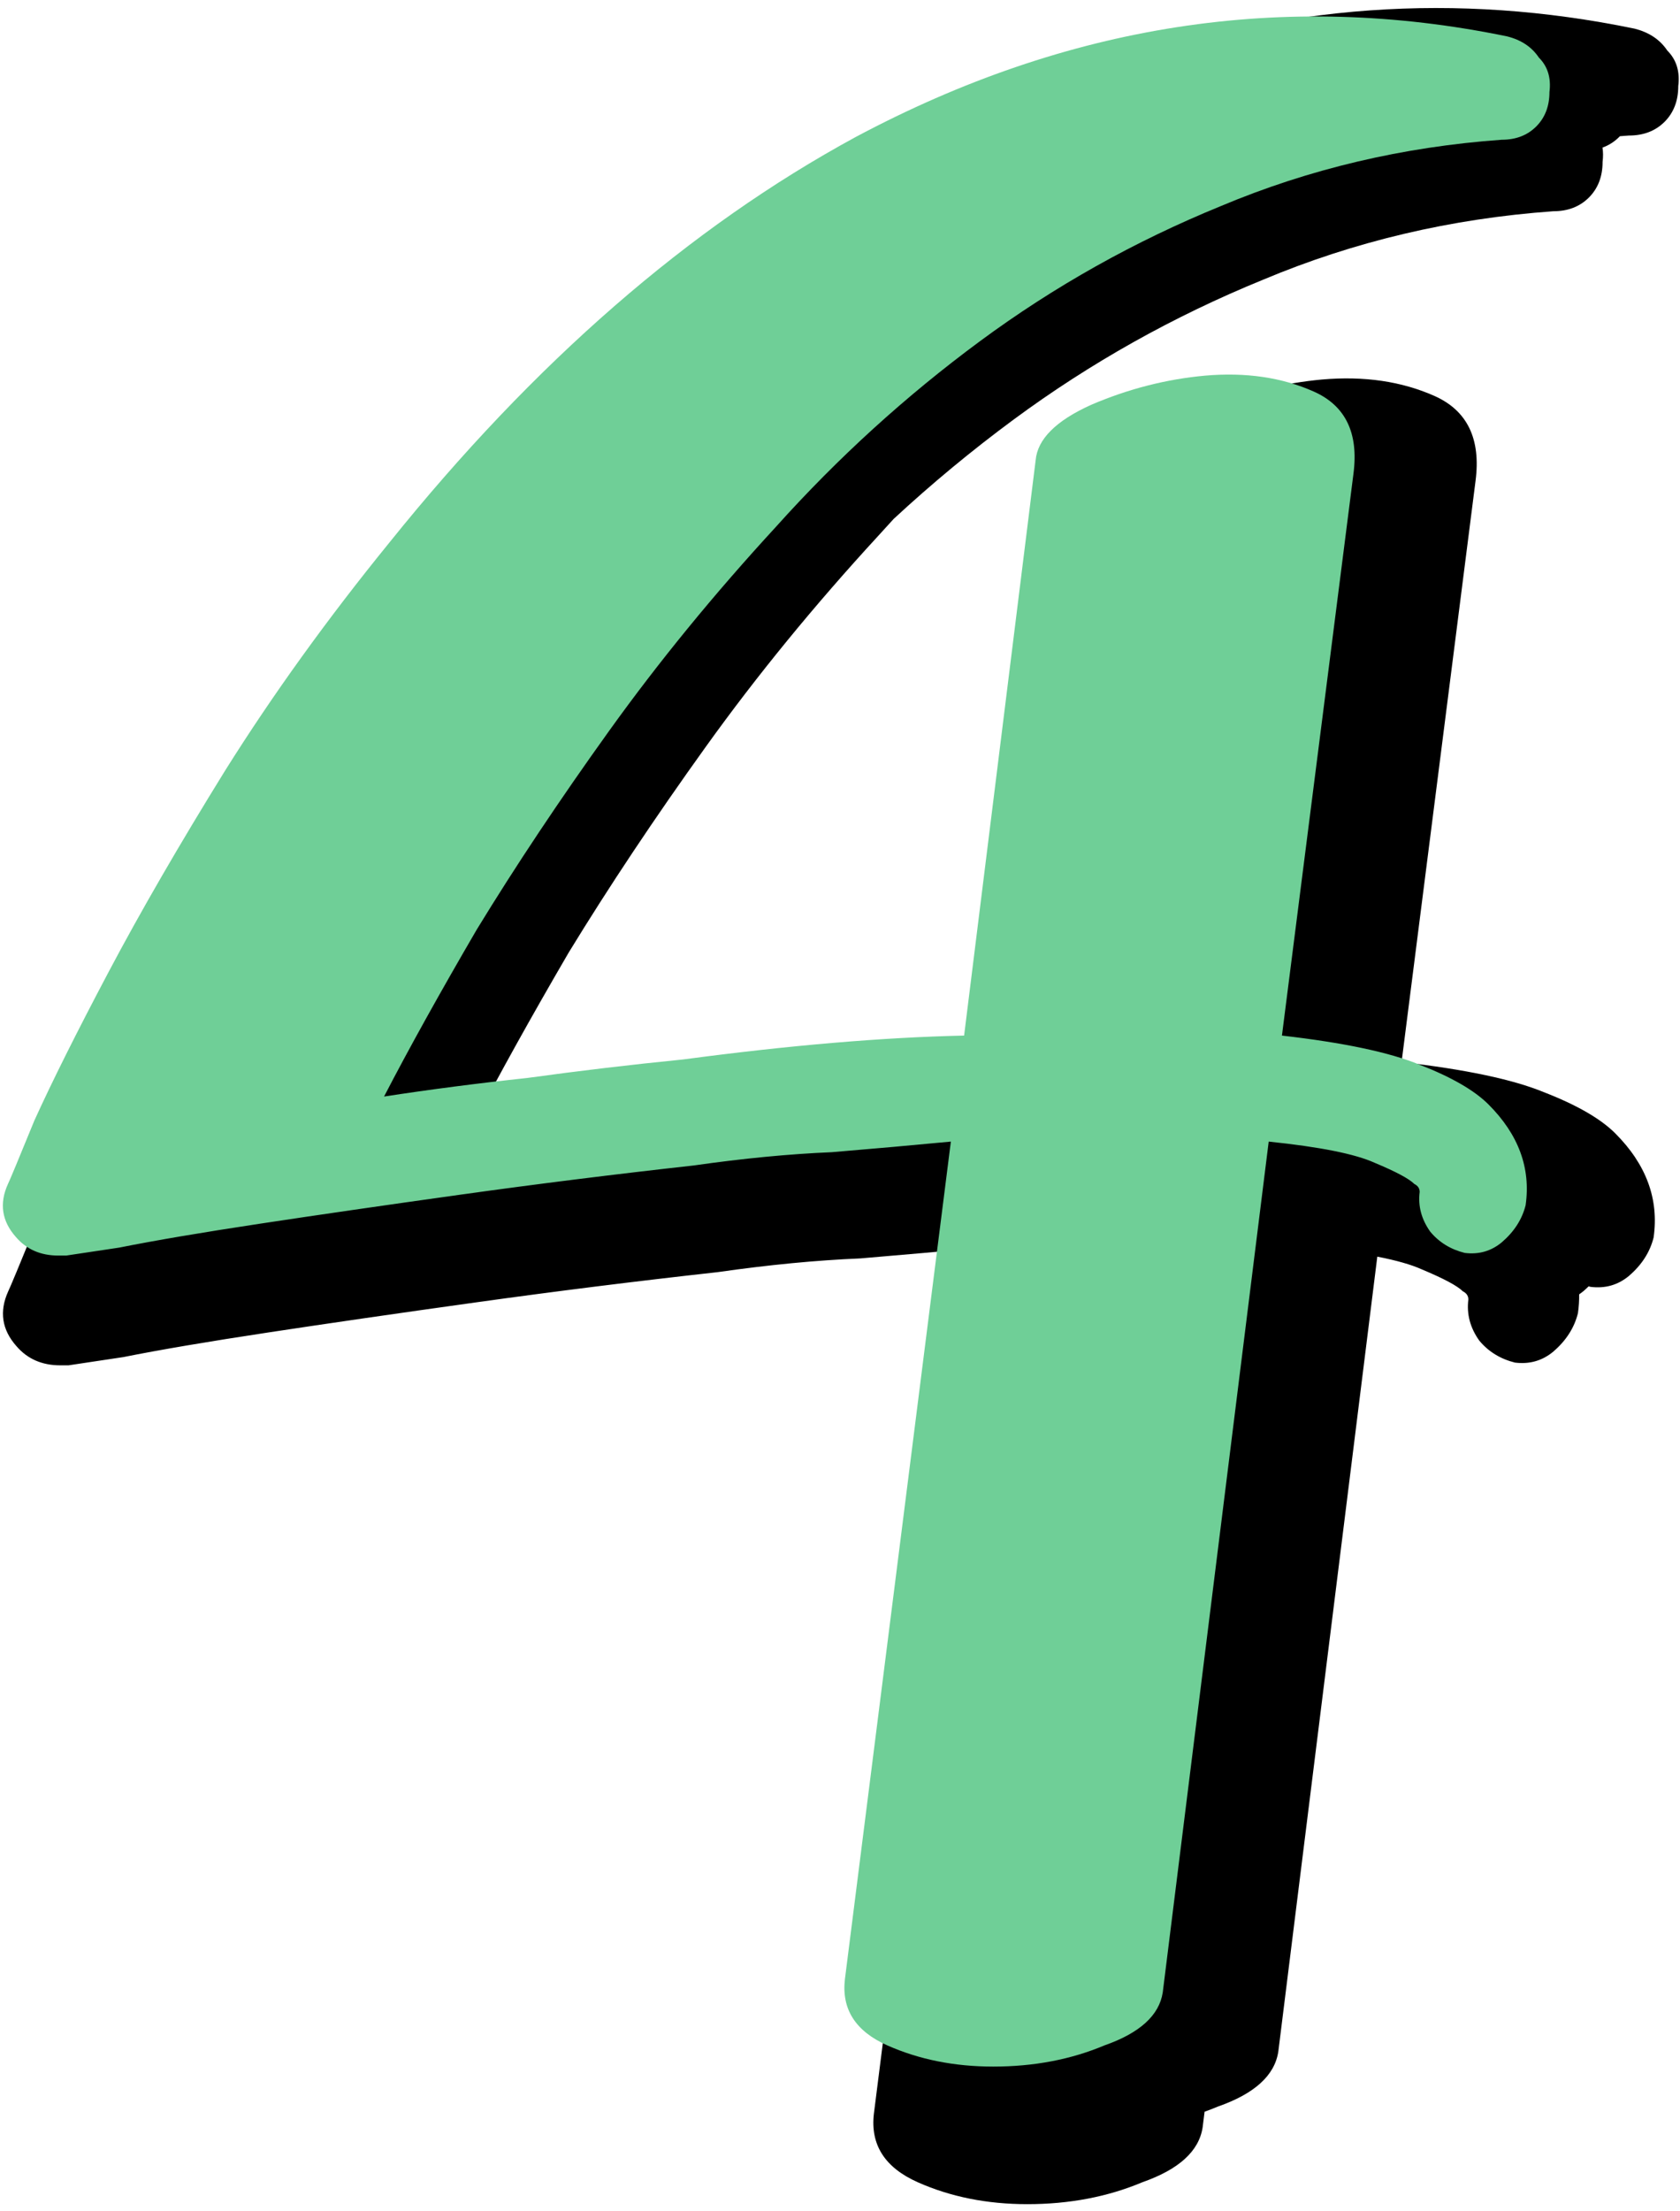 <svg width="111" height="146" viewBox="0 0 111 146" version="1.1" xmlns="http://www.w3.org/2000/svg" xmlns:xlink="http://www.w3.org/1999/xlink" xmlns:figma="http://www.figma.com/figma/ns">
<title>4-green</title>
<desc>Created using Figma</desc>
<g id="Canvas" transform="translate(-129 299)" figma:type="canvas">
<g id="4-green" figma:type="frame">
<g id="Union" figma:type="vector-operation">
<use xlink:href="#path0_fill" transform="translate(129.195 -298.47)"/>
</g>
<g id="4" figma:type="text">
<use xlink:href="#path1_fill" transform="translate(129 -295.998)" fill="#6FCF97"/>
</g>
</g>
</g>
<defs>
<path id="path0_fill" fill-rule="evenodd" d="M 107.794 1.36C 108.759 1.601 109.483 2.084 109.966 2.808C 110.569 3.411 110.811 4.195 110.69 5.161C 110.69 6.126 110.388 6.91 109.785 7.514C 109.182 8.117 108.397 8.419 107.432 8.419C 107.232 8.433 107.033 8.448 106.834 8.464C 106.818 8.481 106.801 8.497 106.785 8.514C 106.468 8.831 106.101 9.064 105.684 9.215C 105.73 9.508 105.732 9.823 105.69 10.161C 105.69 11.126 105.388 11.91 104.785 12.514C 104.182 13.117 103.397 13.418 102.432 13.418C 95.675 13.901 89.279 15.409 83.246 17.944C 77.333 20.357 71.843 23.434 66.775 27.174C 64.008 29.217 61.367 31.403 58.851 33.733C 58.511 34.101 58.173 34.471 57.838 34.844C 53.615 39.43 49.814 44.075 46.435 48.782C 43.056 53.487 40.04 58.013 37.385 62.356C 34.851 66.701 32.739 70.501 31.05 73.76C 34.187 73.277 37.445 72.855 40.824 72.493C 44.323 72.01 47.883 71.588 51.503 71.225C 56.901 70.506 61.83 70.021 66.29 69.771L 70.576 35.319C 70.658 34.334 71.271 33.433 72.415 32.615L 72.576 31.32C 72.697 29.872 73.964 28.605 76.377 27.518C 77.562 27.011 78.76 26.595 79.971 26.272C 82.316 25.332 84.712 24.75 87.16 24.527C 89.935 24.286 92.409 24.648 94.581 25.613C 96.753 26.579 97.658 28.449 97.296 31.224L 92.409 69.597C 96.632 70.079 99.77 70.743 101.821 71.588C 103.993 72.432 105.562 73.337 106.527 74.302C 108.578 76.354 109.423 78.647 109.061 81.18C 108.82 82.146 108.277 82.99 107.432 83.715C 106.708 84.318 105.863 84.559 104.898 84.439C 104.854 84.428 104.811 84.416 104.768 84.404C 104.662 84.51 104.55 84.614 104.432 84.715C 104.337 84.793 104.24 84.866 104.142 84.933C 104.148 85.342 104.121 85.758 104.061 86.18C 103.82 87.146 103.277 87.99 102.432 88.715C 101.708 89.318 100.863 89.559 99.898 89.439C 98.933 89.197 98.148 88.715 97.545 87.99C 96.942 87.146 96.7 86.241 96.821 85.275C 96.821 85.034 96.7 84.853 96.459 84.733C 96.097 84.371 95.192 83.888 93.744 83.284C 93.056 82.972 92.077 82.692 90.805 82.444L 84.264 134.938C 84.023 136.506 82.695 137.713 80.282 138.558C 79.99 138.681 79.693 138.796 79.393 138.903L 79.264 139.938C 79.023 141.506 77.695 142.713 75.282 143.558C 72.989 144.523 70.455 145.006 67.68 145.006C 65.025 145.006 62.612 144.523 60.44 143.558C 58.268 142.592 57.303 141.084 57.544 139.033L 64.784 81.837C 62.25 82.078 59.535 82.319 56.639 82.561C 53.743 82.681 50.606 82.983 47.227 83.466C 41.797 84.069 36.488 84.733 31.299 85.457C 26.11 86.18 21.525 86.844 17.543 87.448C 13.561 88.051 10.363 88.594 7.95 89.076L 4.33 89.62L 3.787 89.62C 2.58 89.62 1.615 89.197 0.891 88.353C -0.074 87.266 -0.255 86.06 0.348 84.733C 0.469 84.491 1.072 83.043 2.158 80.388C 2.999 78.537 4.076 76.334 5.386 73.779C 6.432 71.622 7.711 69.113 9.226 66.252C 11.398 62.15 14.053 57.565 17.19 52.496C 20.448 47.308 24.189 42.119 28.412 36.931C 38.307 24.622 48.925 15.392 60.268 9.238C 64.539 6.96 68.841 5.154 73.175 3.821C 84.499 -0.246 96.038 -1.066 107.794 1.36Z"/>
<path id="path1_fill" d="M 99.575 -0.6C 100.508 -0.367 101.208 0.1 101.675 0.8C 102.258 1.383 102.492 2.142 102.375 3.075C 102.375 4.008 102.083 4.767 101.5 5.35C 100.917 5.933 100.158 6.225 99.225 6.225C 92.692 6.692 86.508 8.15 80.675 10.6C 74.958 12.933 69.65 15.908 64.75 19.525C 59.85 23.142 55.358 27.225 51.275 31.775C 47.192 36.208 43.517 40.7 40.25 45.25C 36.983 49.8 34.067 54.175 31.5 58.375C 29.05 62.575 27.008 66.25 25.375 69.4C 28.408 68.933 31.558 68.525 34.825 68.175C 38.208 67.708 41.65 67.3 45.15 66.95C 52.15 66.017 58.333 65.492 63.7 65.375L 68.425 27.4C 68.542 26 69.767 24.775 72.1 23.725C 74.55 22.675 77.058 22.033 79.625 21.8C 82.308 21.567 84.7 21.917 86.8 22.85C 88.9 23.783 89.775 25.592 89.425 28.275L 84.7 65.375C 88.783 65.842 91.817 66.483 93.8 67.3C 95.9 68.117 97.417 68.992 98.35 69.925C 100.333 71.908 101.15 74.125 100.8 76.575C 100.567 77.508 100.042 78.325 99.225 79.025C 98.525 79.608 97.708 79.842 96.775 79.725C 95.842 79.492 95.083 79.025 94.5 78.325C 93.917 77.508 93.683 76.633 93.8 75.7C 93.8 75.467 93.683 75.292 93.45 75.175C 93.1 74.825 92.225 74.358 90.825 73.775C 89.542 73.192 87.208 72.725 83.825 72.375L 76.825 128.55C 76.592 130.067 75.308 131.233 72.975 132.05C 70.758 132.983 68.308 133.45 65.625 133.45C 63.058 133.45 60.725 132.983 58.625 132.05C 56.525 131.117 55.592 129.658 55.825 127.675L 62.825 72.375C 60.375 72.608 57.75 72.842 54.95 73.075C 52.15 73.192 49.117 73.483 45.85 73.95C 40.6 74.533 35.467 75.175 30.45 75.875C 25.433 76.575 21 77.217 17.15 77.8C 13.3 78.383 10.208 78.908 7.875 79.375C 5.542 79.725 4.375 79.9 4.375 79.9L 3.85 79.9C 2.683 79.9 1.75 79.492 1.05 78.675C 0.117 77.625 -0.058 76.458 0.525 75.175C 0.642 74.942 1.225 73.542 2.275 70.975C 3.442 68.408 5.075 65.142 7.175 61.175C 9.275 57.208 11.842 52.775 14.875 47.875C 18.025 42.858 21.642 37.842 25.725 32.825C 35.292 20.925 45.558 12 56.525 6.05C 70.525 -1.417 84.875 -3.633 99.575 -0.6Z"/>
</defs>
</svg>
